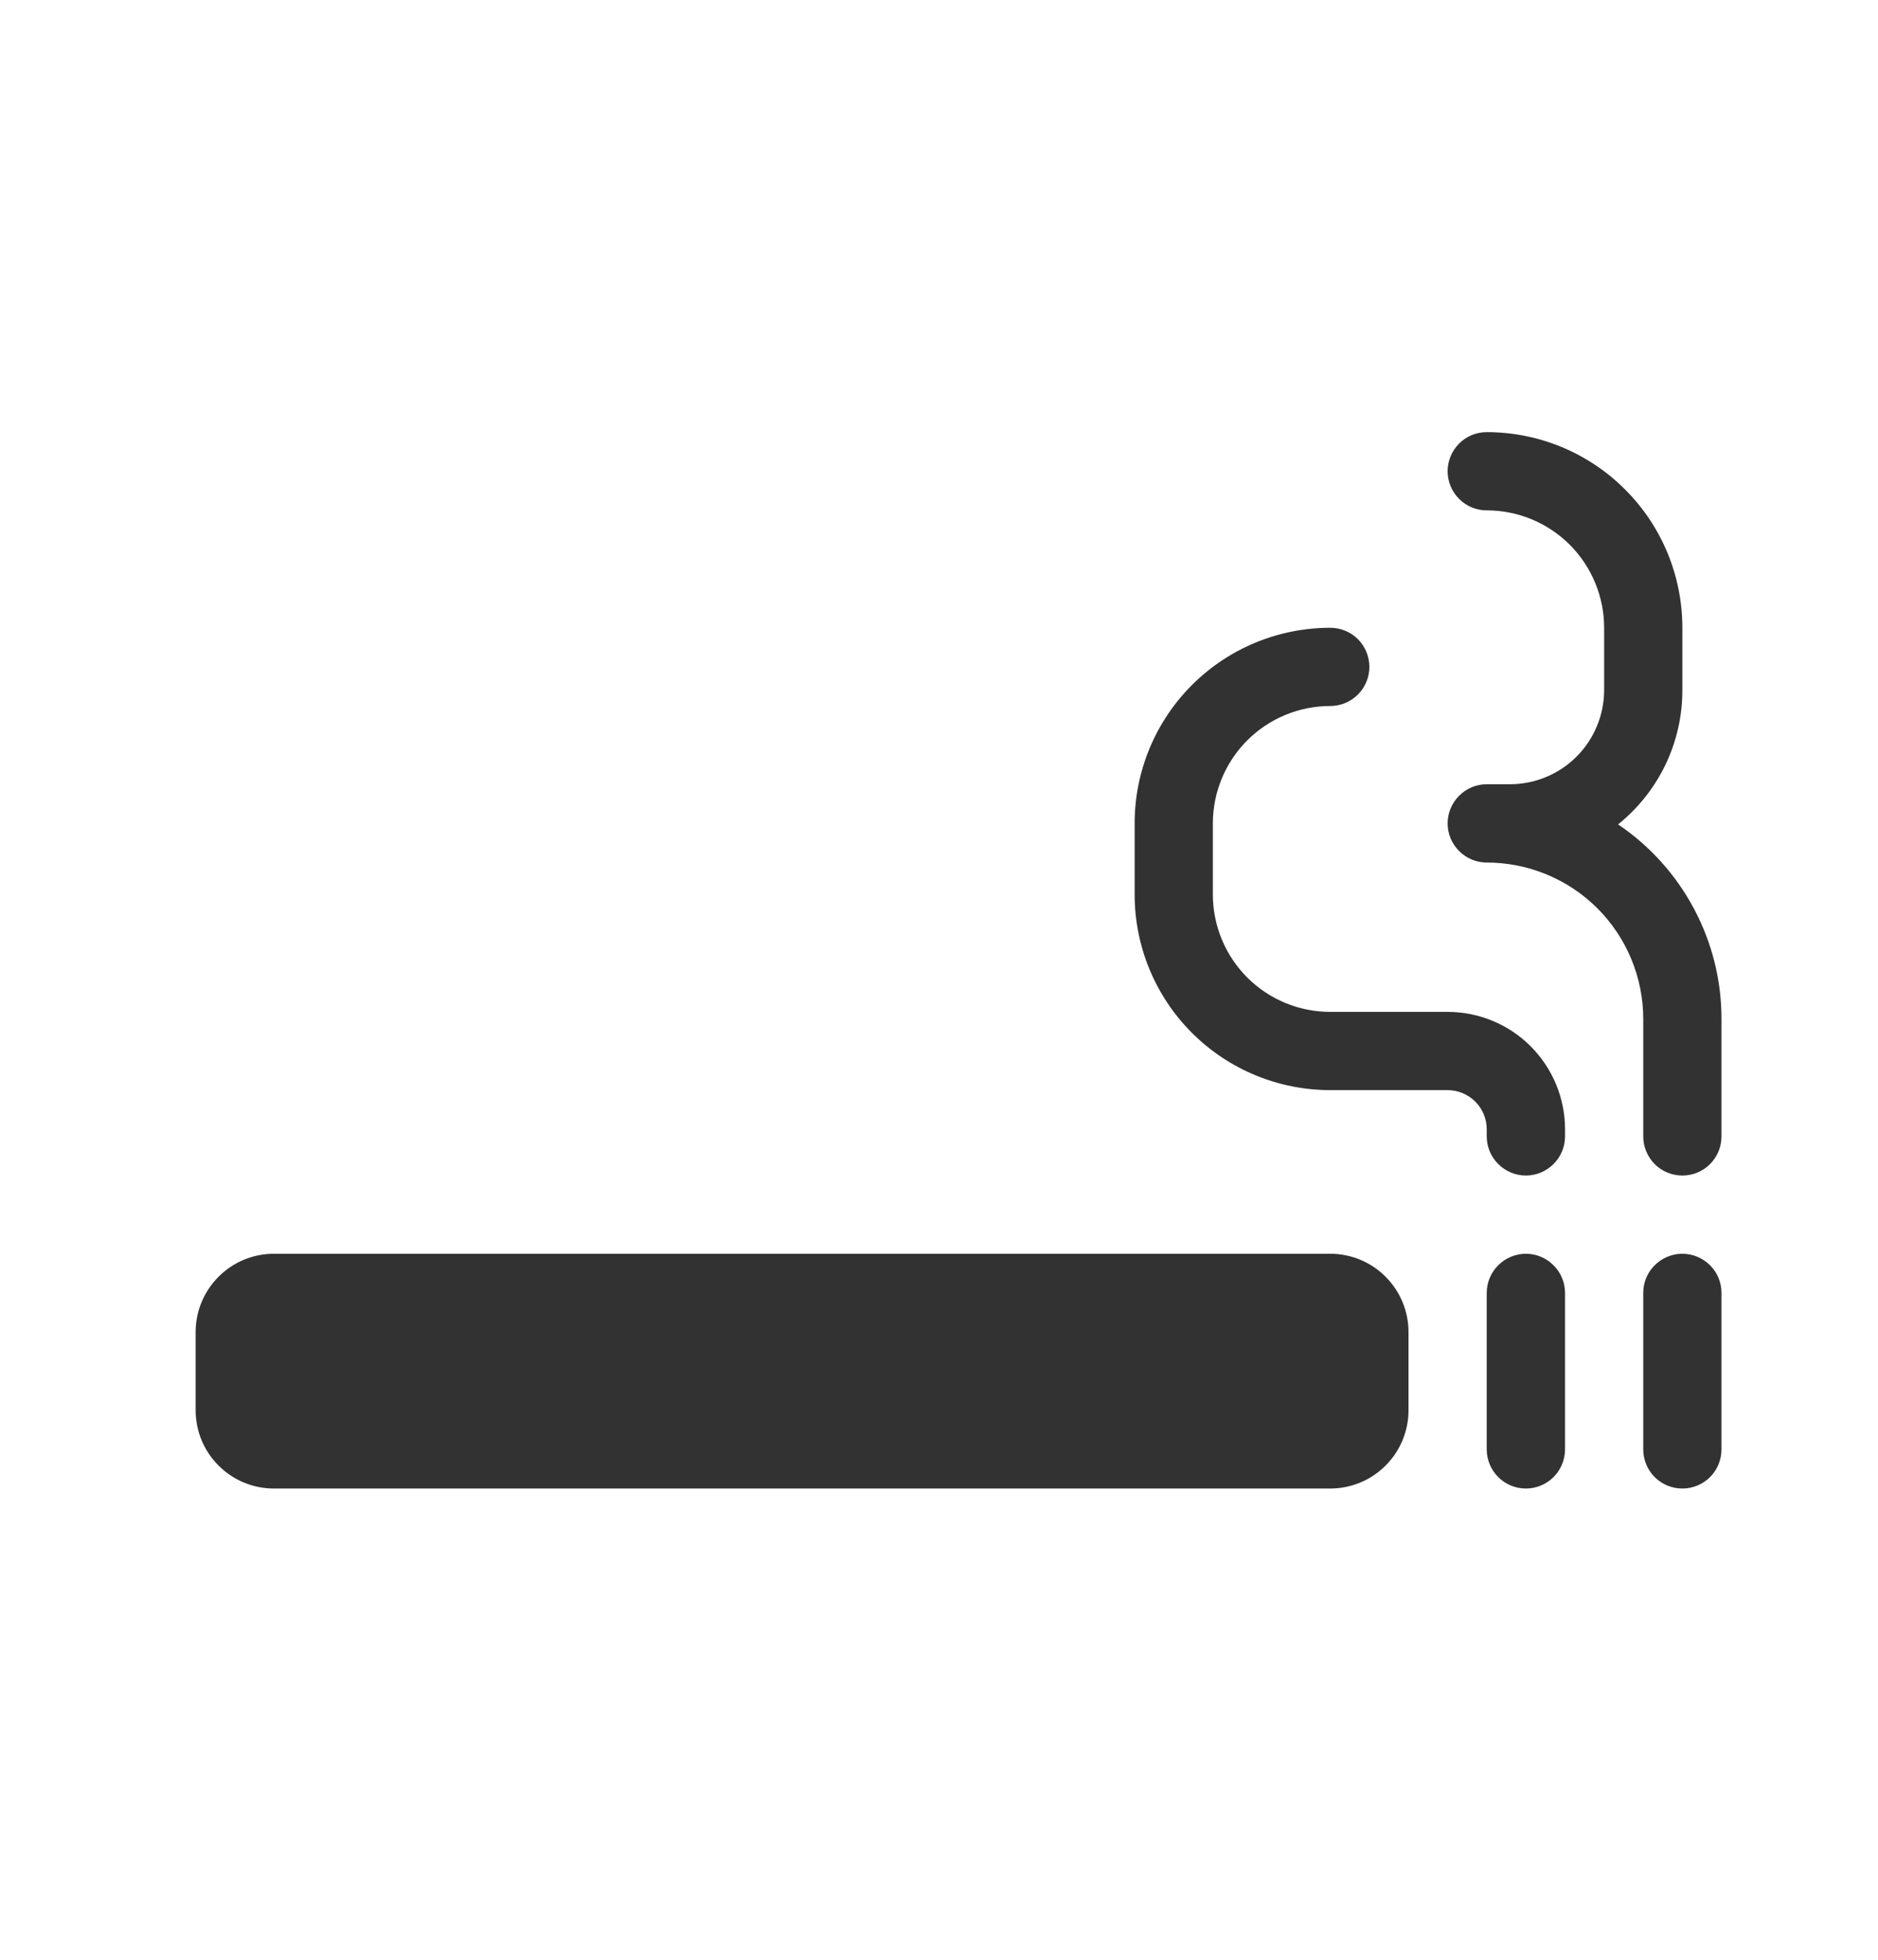 <svg width="23" height="24" viewBox="0 0 23 24" fill="none" xmlns="http://www.w3.org/2000/svg">
<path d="M17.729 5.771C17.729 5.644 17.78 5.522 17.87 5.432C17.959 5.342 18.081 5.292 18.208 5.292C18.844 5.292 19.453 5.544 19.902 5.994C20.352 6.443 20.604 7.052 20.604 7.688V8.45C20.605 8.766 20.534 9.078 20.398 9.363C20.261 9.648 20.063 9.898 19.817 10.096C20.207 10.359 20.526 10.714 20.747 11.13C20.968 11.545 21.084 12.009 21.083 12.479V13.917C21.083 14.044 21.033 14.166 20.943 14.256C20.853 14.346 20.731 14.396 20.604 14.396C20.477 14.396 20.355 14.346 20.265 14.256C20.176 14.166 20.125 14.044 20.125 13.917V12.479C20.125 11.971 19.923 11.484 19.564 11.124C19.204 10.765 18.717 10.563 18.208 10.563C18.081 10.563 17.959 10.512 17.87 10.422C17.78 10.333 17.729 10.211 17.729 10.084C17.729 9.957 17.78 9.835 17.87 9.745C17.959 9.655 18.081 9.604 18.208 9.604H18.491C18.797 9.604 19.091 9.483 19.308 9.266C19.524 9.05 19.646 8.756 19.646 8.45V7.688C19.646 7.307 19.494 6.941 19.225 6.671C18.955 6.402 18.59 6.25 18.208 6.25C18.081 6.25 17.959 6.2 17.87 6.11C17.78 6.02 17.729 5.898 17.729 5.771Z" fill="#323232"/>
<path d="M16.292 8.646C15.911 8.646 15.545 8.797 15.275 9.067C15.006 9.336 14.854 9.702 14.854 10.083V10.954C14.854 11.336 15.006 11.701 15.275 11.971C15.545 12.241 15.911 12.392 16.292 12.392H17.729C18.11 12.392 18.476 12.543 18.746 12.813C19.015 13.083 19.167 13.448 19.167 13.829V13.917C19.167 14.044 19.116 14.166 19.026 14.255C18.936 14.345 18.815 14.396 18.688 14.396C18.561 14.396 18.439 14.345 18.349 14.255C18.259 14.166 18.208 14.044 18.208 13.917V13.829C18.208 13.702 18.158 13.581 18.068 13.491C17.978 13.401 17.856 13.35 17.729 13.35H16.292C15.656 13.35 15.047 13.098 14.598 12.649C14.148 12.199 13.896 11.59 13.896 10.954V10.083C13.896 9.448 14.148 8.839 14.598 8.389C15.047 7.94 15.656 7.688 16.292 7.688C16.419 7.688 16.541 7.738 16.631 7.828C16.72 7.918 16.771 8.04 16.771 8.167C16.771 8.294 16.72 8.416 16.631 8.505C16.541 8.595 16.419 8.646 16.292 8.646ZM3.354 15.354C3.1 15.354 2.856 15.455 2.677 15.635C2.497 15.815 2.396 16.058 2.396 16.312V17.271C2.396 17.525 2.497 17.769 2.677 17.948C2.856 18.128 3.1 18.229 3.354 18.229H16.292C16.546 18.229 16.79 18.128 16.969 17.948C17.149 17.769 17.25 17.525 17.25 17.271V16.312C17.25 16.058 17.149 15.815 16.969 15.635C16.79 15.455 16.546 15.354 16.292 15.354H3.354ZM19.167 15.833C19.167 15.706 19.116 15.584 19.026 15.495C18.936 15.405 18.815 15.354 18.688 15.354C18.561 15.354 18.439 15.405 18.349 15.495C18.259 15.584 18.208 15.706 18.208 15.833V17.75C18.208 17.877 18.259 17.999 18.349 18.089C18.439 18.179 18.561 18.229 18.688 18.229C18.815 18.229 18.936 18.179 19.026 18.089C19.116 17.999 19.167 17.877 19.167 17.75V15.833ZM21.083 15.833C21.083 15.706 21.033 15.584 20.943 15.495C20.853 15.405 20.731 15.354 20.604 15.354C20.477 15.354 20.355 15.405 20.265 15.495C20.175 15.584 20.125 15.706 20.125 15.833V17.75C20.125 17.877 20.175 17.999 20.265 18.089C20.355 18.179 20.477 18.229 20.604 18.229C20.731 18.229 20.853 18.179 20.943 18.089C21.033 17.999 21.083 17.877 21.083 17.75V15.833Z" fill="#323232"/>
</svg>

